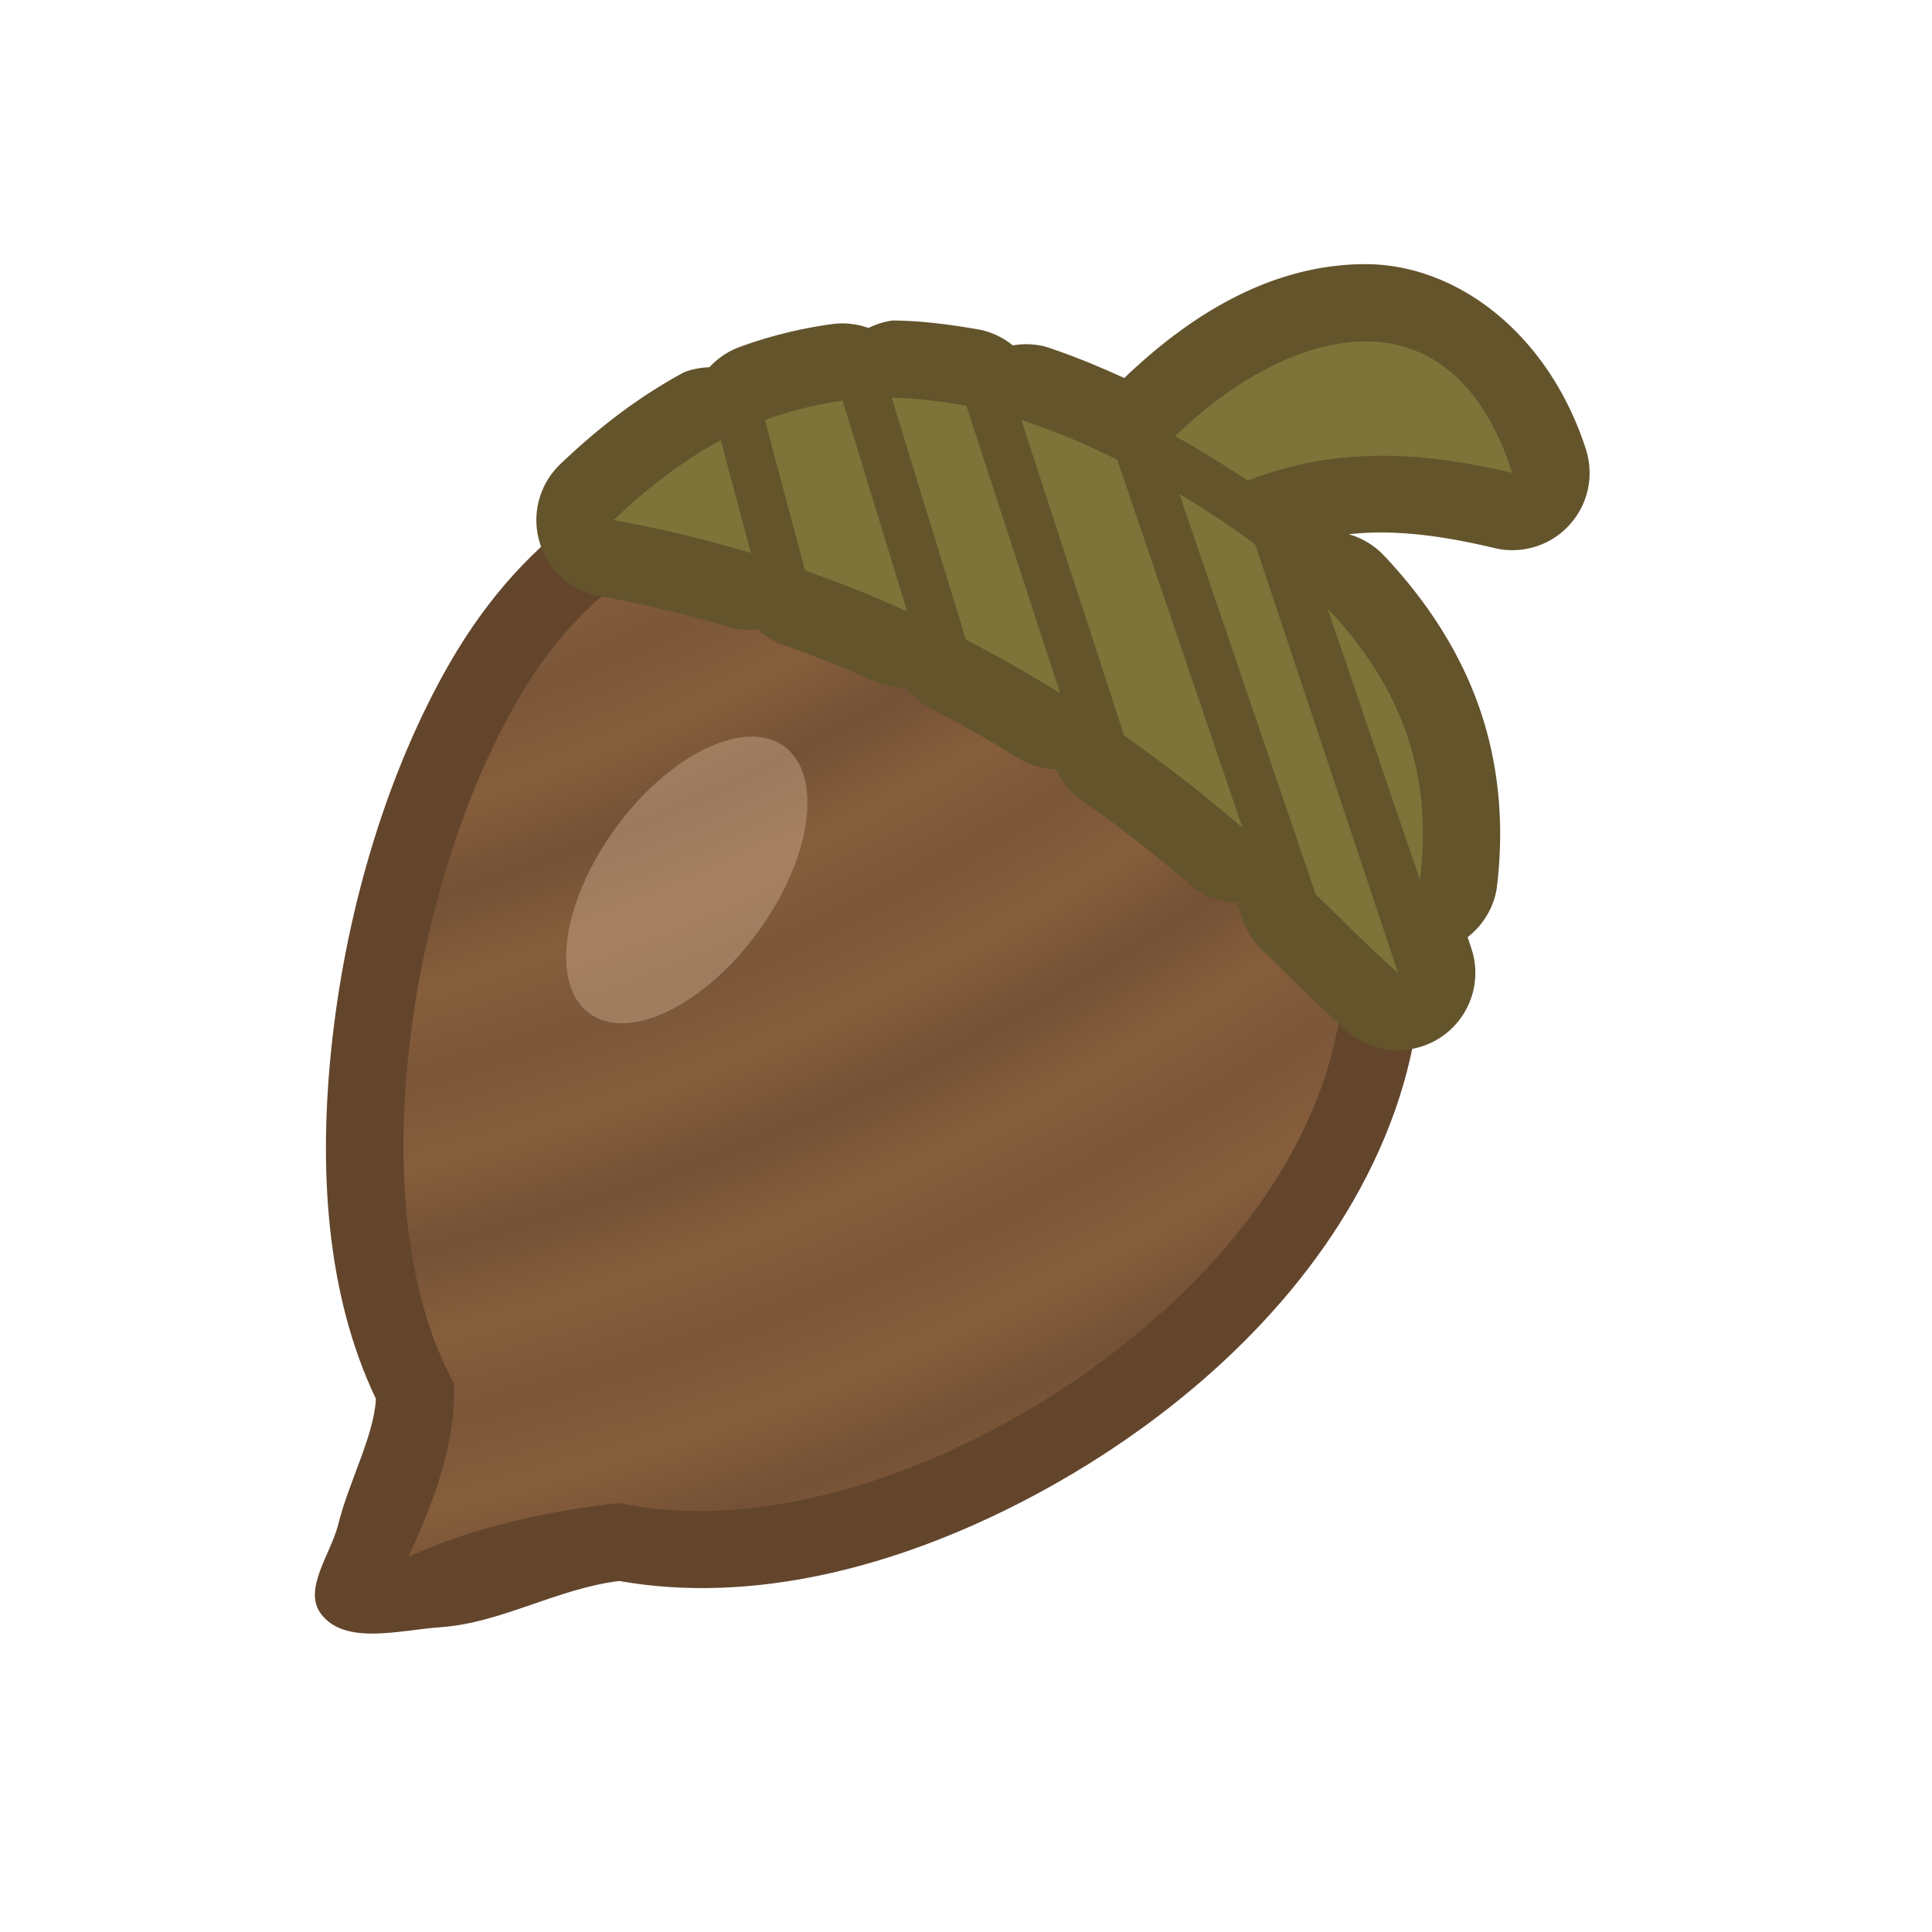 <svg height="500" viewBox="0 0 500 500" width="500" xmlns="http://www.w3.org/2000/svg" xmlns:xlink="http://www.w3.org/1999/xlink"><radialGradient id="a" cx="-841.167" cy="1439.247" gradientTransform="matrix(-.16 .321 -.321 -.16 276.12 189.973)" gradientUnits="userSpaceOnUse" r="121.541" spreadMethod="reflect"><stop offset="0" stop-color="#7b5639"/><stop offset=".5" stop-color="#865e3c"/><stop offset="1" stop-color="#745136"/></radialGradient><filter id="b" color-interpolation-filters="sRGB" height="1.479" width="1.898" x="-.449" y="-.24"><feGaussianBlur stdDeviation="4.486"/></filter><path d="m159.588 126.857-6.959 4.684c-14.034 9.444-26.326 22.854-36.188 39.973-15.802 27.43-26.49 62.365-30.436 97.453-3.691 32.825-1.721 65.803 11.285 93.062-.503 9.557-7.029 21.486-9.744 32.447-1.887 7.618-9.169 16.767-4.538 23.104 6.111 8.363 20.536 4.27 30.868 3.556 15.928-1.101 30.175-9.986 46.377-11.977 34.654 6.126 71.906-3.603 105.42-21.117 34.857-18.216 66.002-45.058 84.404-77.004 10.258-17.808 16.005-35.86 17.363-53.43l.684-8.828-6.076-6.439c-53.166-56.35-116.473-97.886-194.242-113.803z" fill="#63452c"/><path d="m105.692 402.888c18.056-8.1 36.35-11.835 54.597-13.921 58.045 12.515 140.798-32.946 172.46-87.911 8.97-15.572 13.644-30.653 14.753-44.989-51.13-54.192-110.492-92.949-183.706-107.934-11.29 7.598-21.474 18.519-30.025 33.364-28.011 48.623-40.941 131.756-16.264 176.506.477 15.52-5.052 30.293-11.815 44.885z" fill="url(#a)" stroke-width="40"/><path d="m353.086 68.363c-24.217.128-45.123 13.161-62.129 29.471-6.962-3.178-13.828-6.012-20.525-8.154a20.002 20.002 0 0 0 -8.309-.291 20.002 20.002 0 0 0 -8.582-4.076c-7.373-1.287-14.687-2.288-22.527-2.373a20.002 20.002 0 0 0 -6.242 1.945 20.002 20.002 0 0 0 -9.418-1.014c-8.577 1.176-16.985 3.324-24.418 6.111a20.002 20.002 0 0 0 -7.342 5.068 20.002 20.002 0 0 0 -6.531 1.275c-11.611 6.245-22.212 14.367-32.09 23.828a20.002 20.002 0 0 0 10.262 34.121c11.463 2.082 22.575 4.763 33.365 7.994a20.002 20.002 0 0 0 7.52.584 20.002 20.002 0 0 0 5.619 3.682c8.46 2.96 16.727 6.273 24.801 9.918a20.002 20.002 0 0 0 7.902 1.57 20.002 20.002 0 0 0 6.389 5.316c7.813 4.018 15.458 8.374 22.959 13.041a20.002 20.002 0 0 0 9.418 2.686 20.002 20.002 0 0 0 6.242 7.672c9.968 6.988 19.648 14.556 29.074 22.65a20.002 20.002 0 0 0 11.619 4.303l1.432 4.203a20.002 20.002 0 0 0 5.047 7.947c6.834 6.592 13.988 13.994 22.059 21.027a20.002 20.002 0 0 0 32.113-21.402l-.979-2.934a20.002 20.002 0 0 0 7.494-12.311c2.081-16.285.757-32.608-4.791-48.01-4.897-13.595-13.094-26.547-24.447-38.533a20.002 20.002 0 0 0 -9.01-5.412c9.589-1.074 21.209-.386 37.654 3.568a20.002 20.002 0 0 0 23.703-25.604c-9.664-29.864-33.403-47.994-57.332-47.869z" fill="#63542c" stroke-linecap="round" stroke-linejoin="round"/><path d="m304.129 112.882c6.412 3.565 13.241 7.774 18.769 11.481 16.68-6.366 36.73-9.61 68.491-1.973-7.97-24.627-22.27-34.111-38.199-34.027-16.342.087-34.387 10.268-49.062 24.519zm-73.334-9.944 19.182 62.615c8.323 4.28 16.44 8.908 24.377 13.846l-24.252-74.385c-6.875-1.2-13.042-2.008-19.307-2.076zm-12.725.748c-6.898.946-14.347 2.861-20.113 5.023l10.387 38.947c9.019 3.156 17.826 6.687 26.424 10.568zm46.268 5.043 26.59 81.633c10.543 7.39 20.739 15.365 30.625 23.854l-32.404-95.23c-8.669-4.336-16.93-7.735-24.811-10.256zm-77.803 5.211c-9.705 5.22-18.887 12.19-27.729 20.658 12.197 2.215 24.035 5.07 35.529 8.512zm118.689 13.891 35.281 103.617c7.15 6.897 14.119 14.074 21.313 20.344l-36.957-110.861c-5.853-4.405-12.386-8.758-19.637-13.1zm38.324 29.604 23.92 70.254c1.747-13.668.634-26.477-3.768-38.697-3.878-10.764-10.405-21.266-20.152-31.557z" fill="#7e7439" stroke-linecap="round" stroke-linejoin="round" stroke-width="40"/><ellipse cx="261.284" cy="50.24" fill="#cdab8f" filter="url(#b)" opacity=".67" rx="11.985" ry="22.472" transform="matrix(1.538 1.121 -1.121 1.538 -167.791 -142.446)"/></svg>